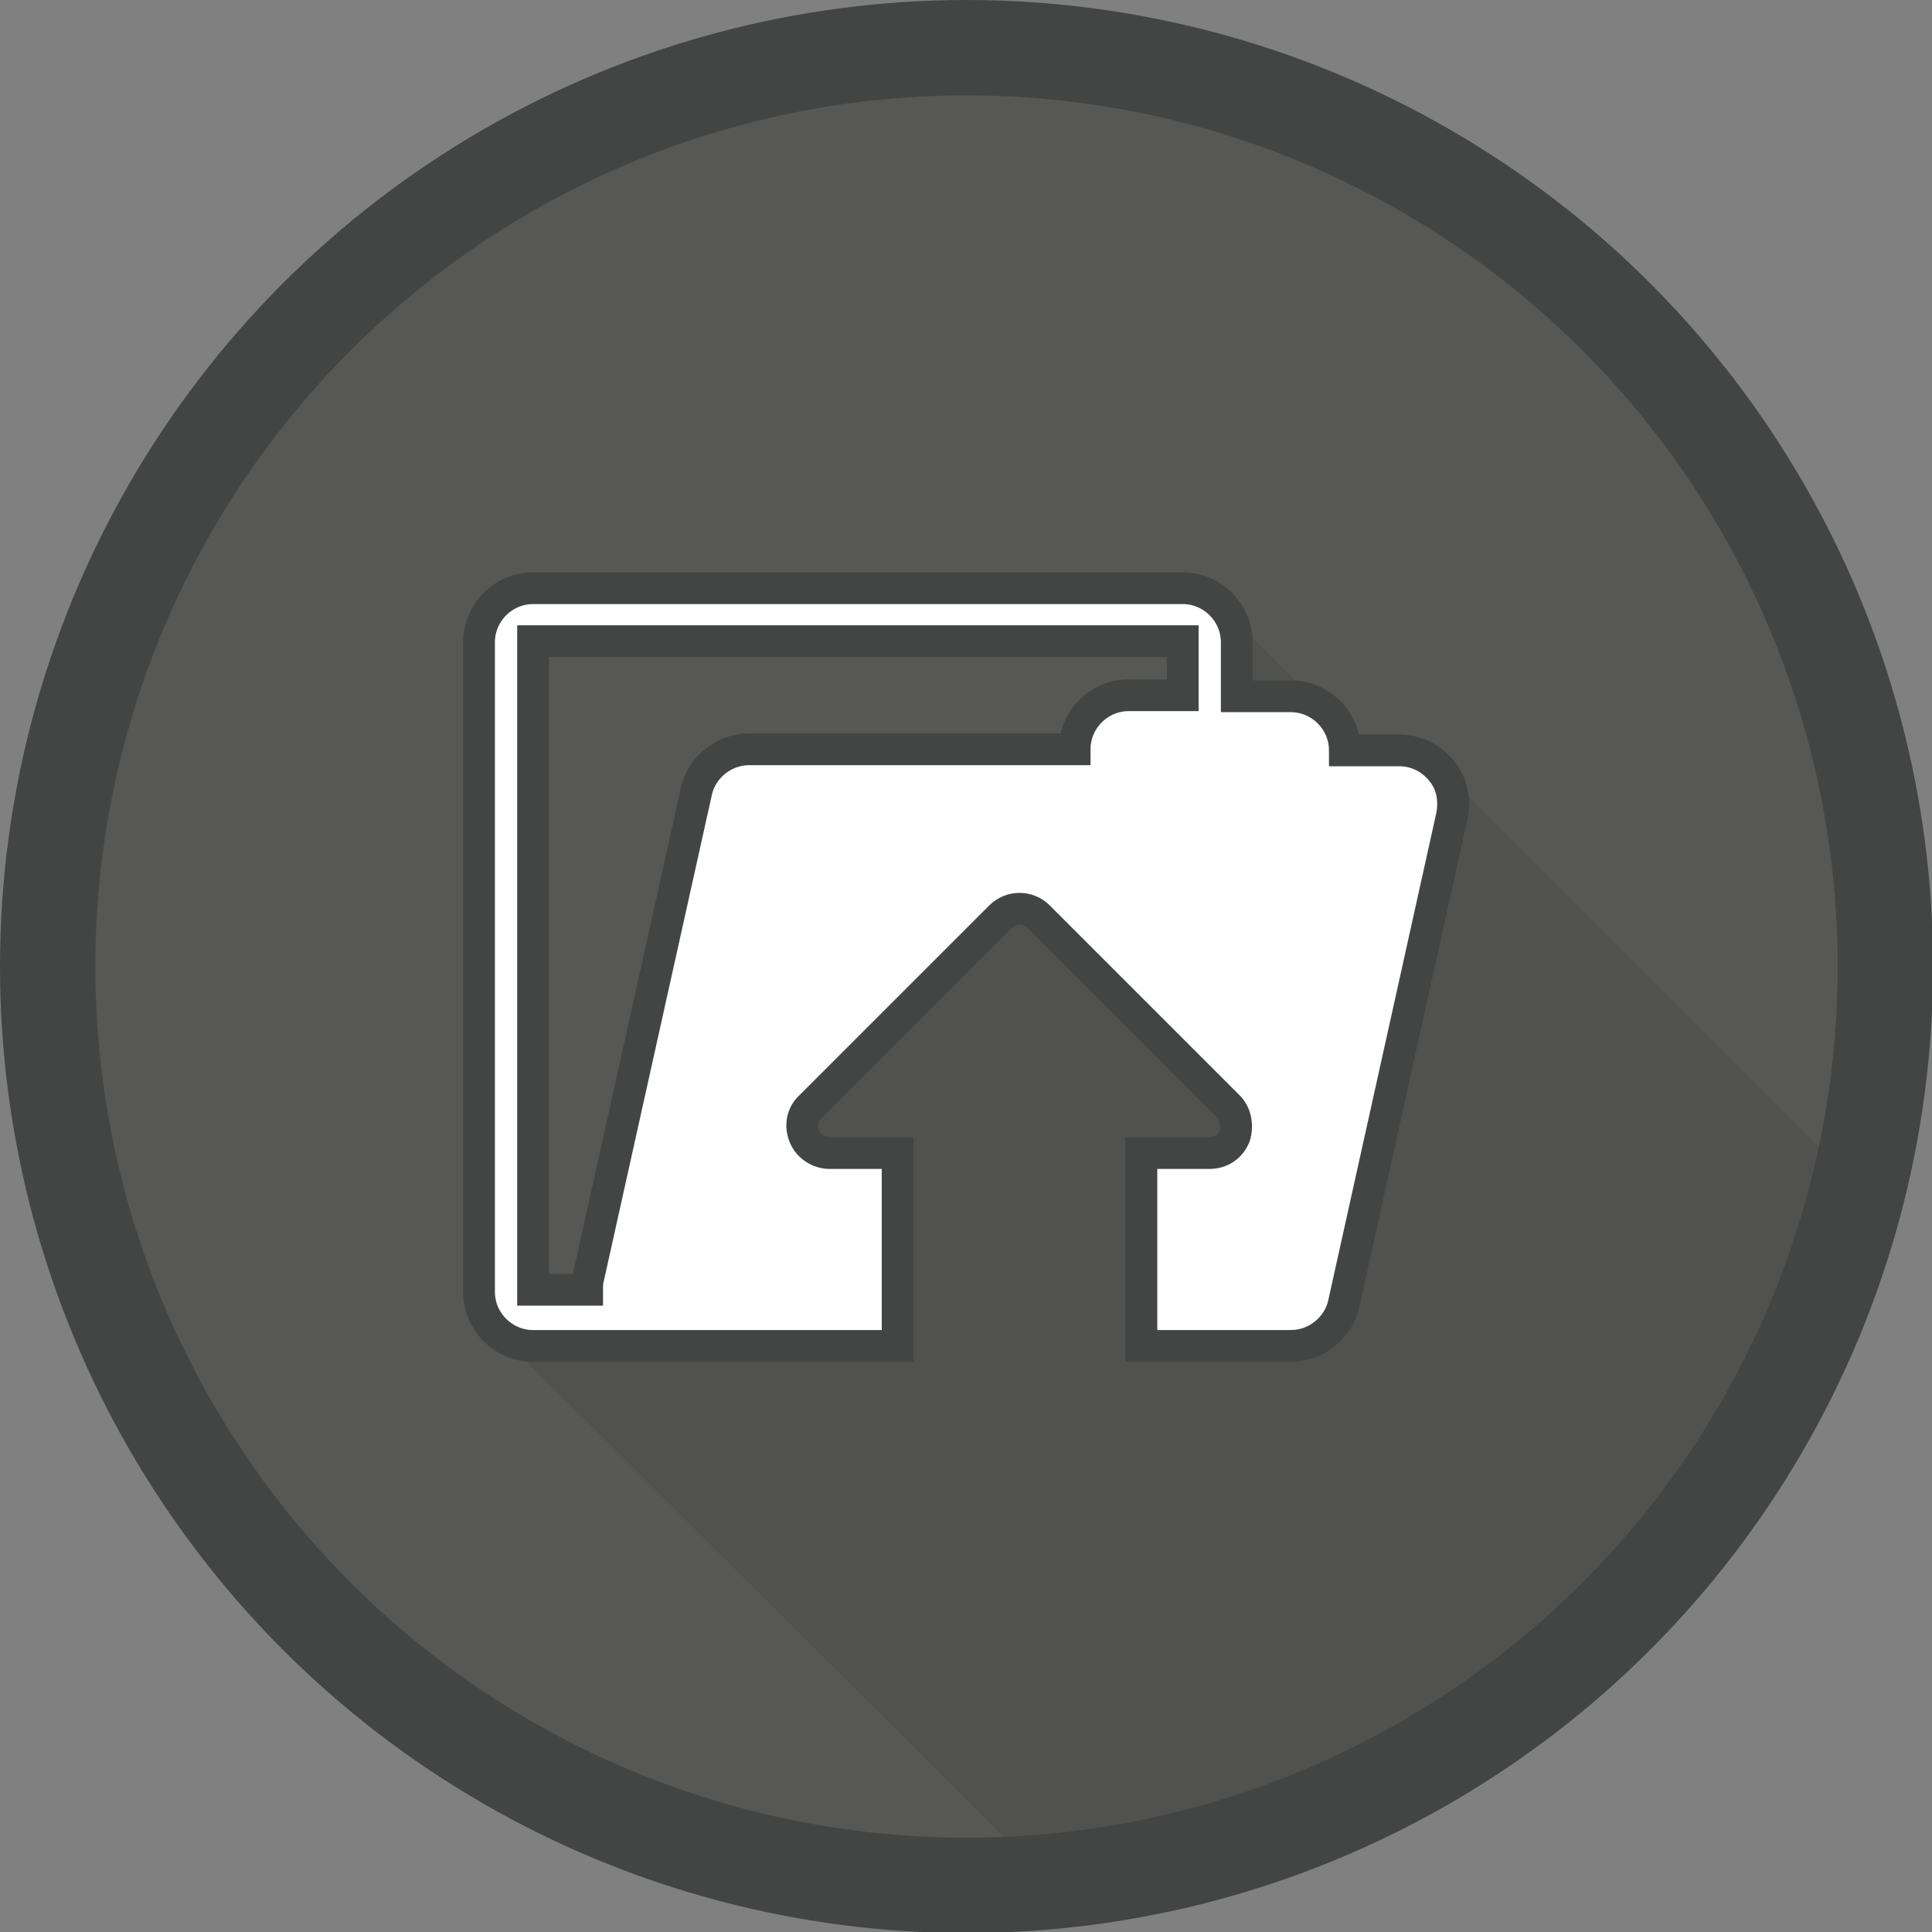 <?xml version="1.0" encoding="utf-8"?>
<!-- Generator: Adobe Illustrator 19.0.0, SVG Export Plug-In . SVG Version: 6.00 Build 0)  -->
<svg version="1.1" id="Layer_1" xmlns="http://www.w3.org/2000/svg" xmlns:xlink="http://www.w3.org/1999/xlink" x="0px" y="0px"
	 viewBox="0 0 182.3 182.3" style="enable-background:new 0 0 182.3 182.3;" xml:space="preserve">
<rect x="0" y="0" width="182.3" height="182.3" fill="#808080" stroke="none"/>
<style type="text/css">
	.st0{fill:#575756;stroke:#434545;stroke-width:9;stroke-miterlimit:10;}
	.st1{opacity:0.3;fill:#434545;}
	.st2{fill:#FFFFFF;stroke:#434545;stroke-width:3;stroke-miterlimit:10;}
</style>
<g id="XMLID_383_">
	<circle id="XMLID_389_" class="st0" cx="91.2" cy="91.2" r="86.7"/>
	<path id="XMLID_388_" class="st1" d="M98.9,177.5c35.7-3.2,65.3-28,75.3-61.3l-1.6-1.6l2.7-2.7l-40-40l-2.7,2.7l-18.5-18.5
		l-1.3,10.3l-55.3,57.8l-11.8,0.3L98.9,177.5z"/>
	<g id="XMLID_384_">
		<path id="XMLID_385_" class="st2" d="M136,72.7c-1-1.2-2.4-1.9-4-1.9h-5.1c0-2.8-2.3-5.1-5.1-5.1h-5.1v-5.1c0-2.8-2.3-5.1-5.1-5.1
			H50.3c-2.8,0-5.1,2.3-5.1,5.1v61.3c0,2.8,2.3,5.1,5.1,5.1h10.2h24.2v-18.2h-6.4c-1,0-2-0.6-2.4-1.6c-0.4-1-0.2-2.1,0.6-2.8
			l17.9-17.9c1-1,2.6-1,3.6,0l17.9,17.9c0.7,0.7,0.9,1.8,0.6,2.8c-0.4,1-1.3,1.6-2.4,1.6h-6.4v18.2h3.9h10.2c2.4,0,4.5-1.7,5-4
			L137,77C137.3,75.4,137,73.9,136,72.7z M111.6,65.6h-5.1c-2.8,0-5.1,2.3-5.1,5.1H70.7c-2.4,0-4.5,1.7-5,4l-10.2,45.9
			c-0.1,0.4-0.1,0.7-0.1,1.1h-5.1V60.5h61.3V65.6z"/>
	</g>
</g>
</svg>
